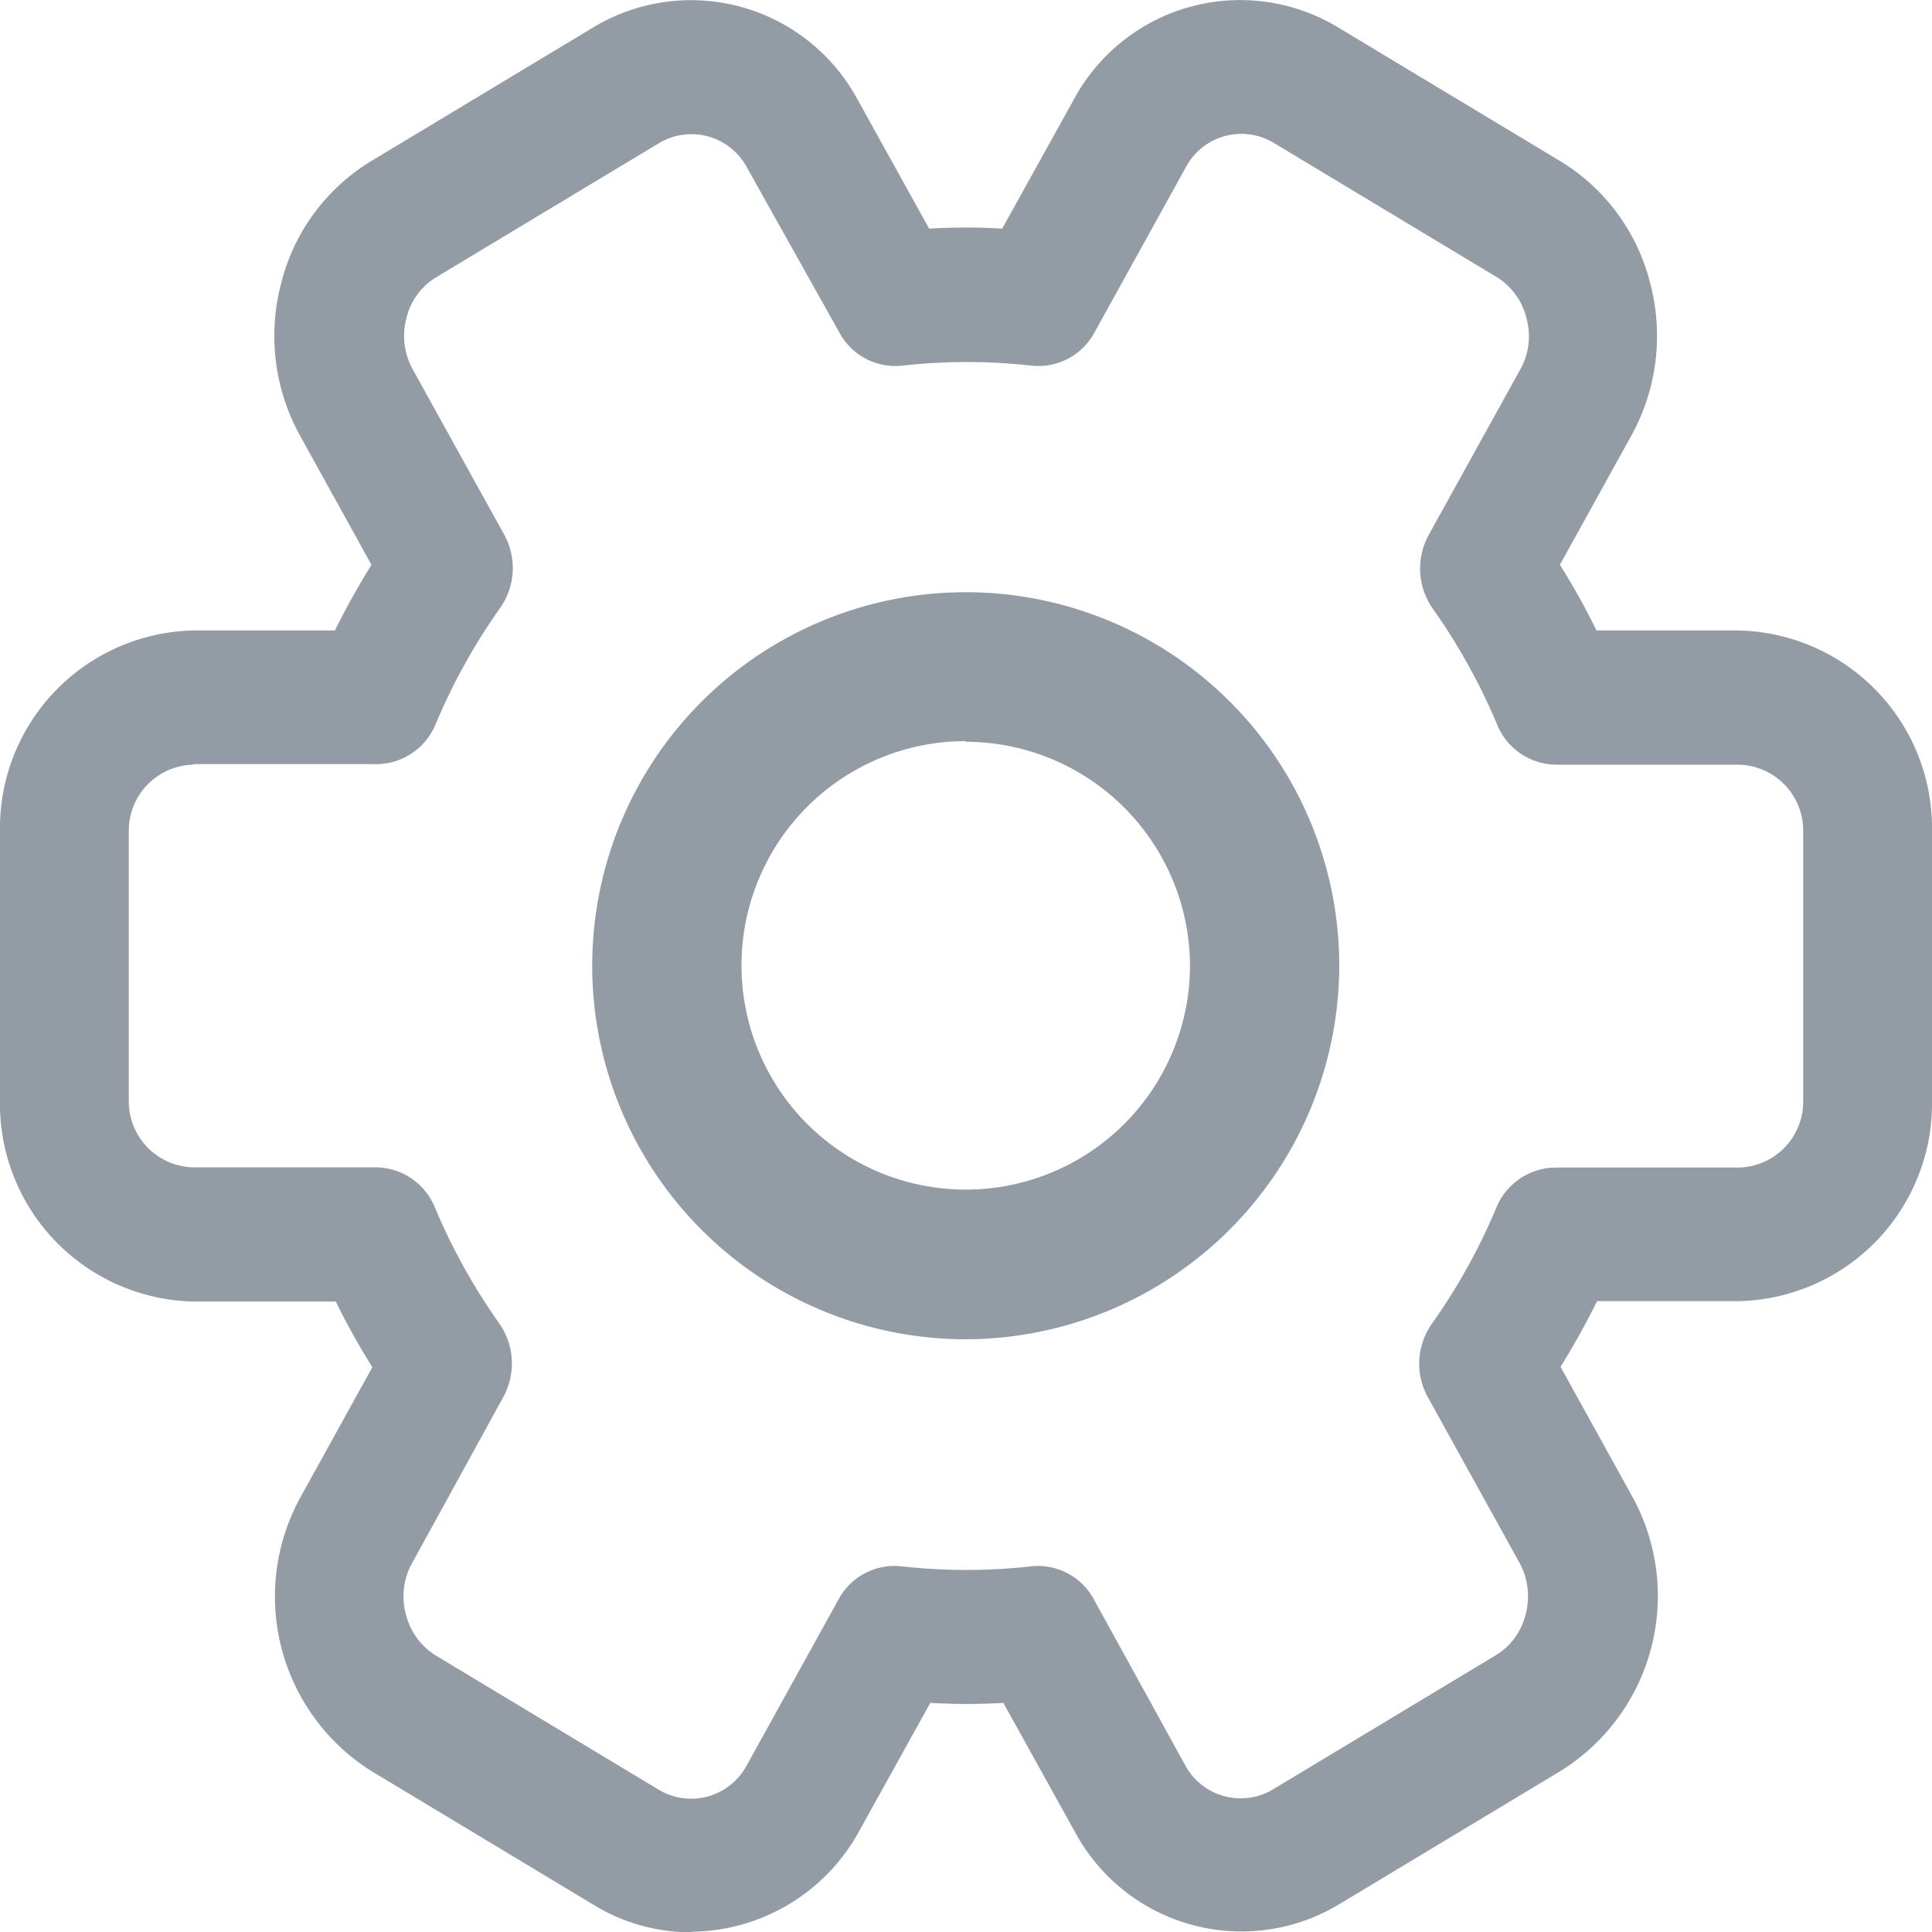 <svg id="组_56882" data-name="组 56882" xmlns="http://www.w3.org/2000/svg" width="15" height="15" viewBox="0 0 15 15">
  <defs>
    <style>
      .cls-1 {
        fill: #939ca5;
      }
    </style>
  </defs>
  <g id="组_56854" data-name="组 56854">
    <path id="路径_32810" data-name="路径 32810" class="cls-1" d="M354.9,357.8a2.9,2.9,0,1,1,2.9-2.9A2.906,2.906,0,0,1,354.9,357.8Zm0-4.644a1.741,1.741,0,1,0,1.741,1.741A1.744,1.744,0,0,0,354.9,353.161Z" transform="translate(-347.402 -347.402)"/>
    <path id="路径_32811" data-name="路径 32811" class="cls-1" d="M37.364,66.4a1.438,1.438,0,0,1-.747-.208l-1.731-1.042a1.6,1.6,0,0,1-.548-2.137l.553-1a5.435,5.435,0,0,1-.284-.51H33.5A1.535,1.535,0,0,1,32,59.939V57.856a1.535,1.535,0,0,1,1.5-1.563h1.1c.086-.173.18-.342.284-.51l-.553-1a1.6,1.6,0,0,1-.148-1.186,1.548,1.548,0,0,1,.7-.949l1.731-1.042a1.469,1.469,0,0,1,2.048.572l.552.995a4.707,4.707,0,0,1,.567,0l.552-.995a1.467,1.467,0,0,1,2.048-.572l1.731,1.042a1.548,1.548,0,0,1,.7.949,1.6,1.6,0,0,1-.148,1.186l-.553,1a5.434,5.434,0,0,1,.284.51h1.1A1.535,1.535,0,0,1,47,57.856v2.084A1.535,1.535,0,0,1,45.5,61.5H44.4c-.086.173-.18.342-.284.51l.553,1a1.6,1.6,0,0,1-.548,2.135l-1.731,1.042a1.468,1.468,0,0,1-2.048-.573l-.552-.995a4.714,4.714,0,0,1-.567,0l-.552.995a1.5,1.5,0,0,1-1.3.782ZM33.5,57.335a.512.512,0,0,0-.5.521v2.084a.512.512,0,0,0,.5.521h1.419a.5.5,0,0,1,.458.313,4.725,4.725,0,0,0,.5.9.543.543,0,0,1,.031.57L35.2,63.533a.527.527,0,0,0-.048.4.52.52,0,0,0,.231.318l1.731,1.042A.489.489,0,0,0,37.8,65.1l.709-1.282A.494.494,0,0,1,39,63.559a4.521,4.521,0,0,0,1.006,0,.493.493,0,0,1,.487.257L41.2,65.1a.489.489,0,0,0,.683.191l1.731-1.042a.511.511,0,0,0,.231-.318.543.543,0,0,0-.048-.4l-.711-1.285a.537.537,0,0,1,.031-.57,4.726,4.726,0,0,0,.5-.9.5.5,0,0,1,.458-.313H45.5a.512.512,0,0,0,.5-.521V57.856a.512.512,0,0,0-.5-.521H44.081a.5.5,0,0,1-.458-.313,4.725,4.725,0,0,0-.5-.9.543.543,0,0,1-.031-.57l.711-1.285a.527.527,0,0,0,.048-.4.52.52,0,0,0-.231-.318l-1.731-1.042a.488.488,0,0,0-.683.191l-.709,1.282a.494.494,0,0,1-.487.257,4.519,4.519,0,0,0-1.006,0,.493.493,0,0,1-.487-.257L37.8,52.7a.489.489,0,0,0-.683-.191l-1.731,1.042a.511.511,0,0,0-.231.318.538.538,0,0,0,.048.394l.711,1.285a.537.537,0,0,1-.031.57,4.726,4.726,0,0,0-.5.9.5.5,0,0,1-.458.313H33.5Z" transform="translate(-32 -51.398)"/>
  </g>
</svg>
